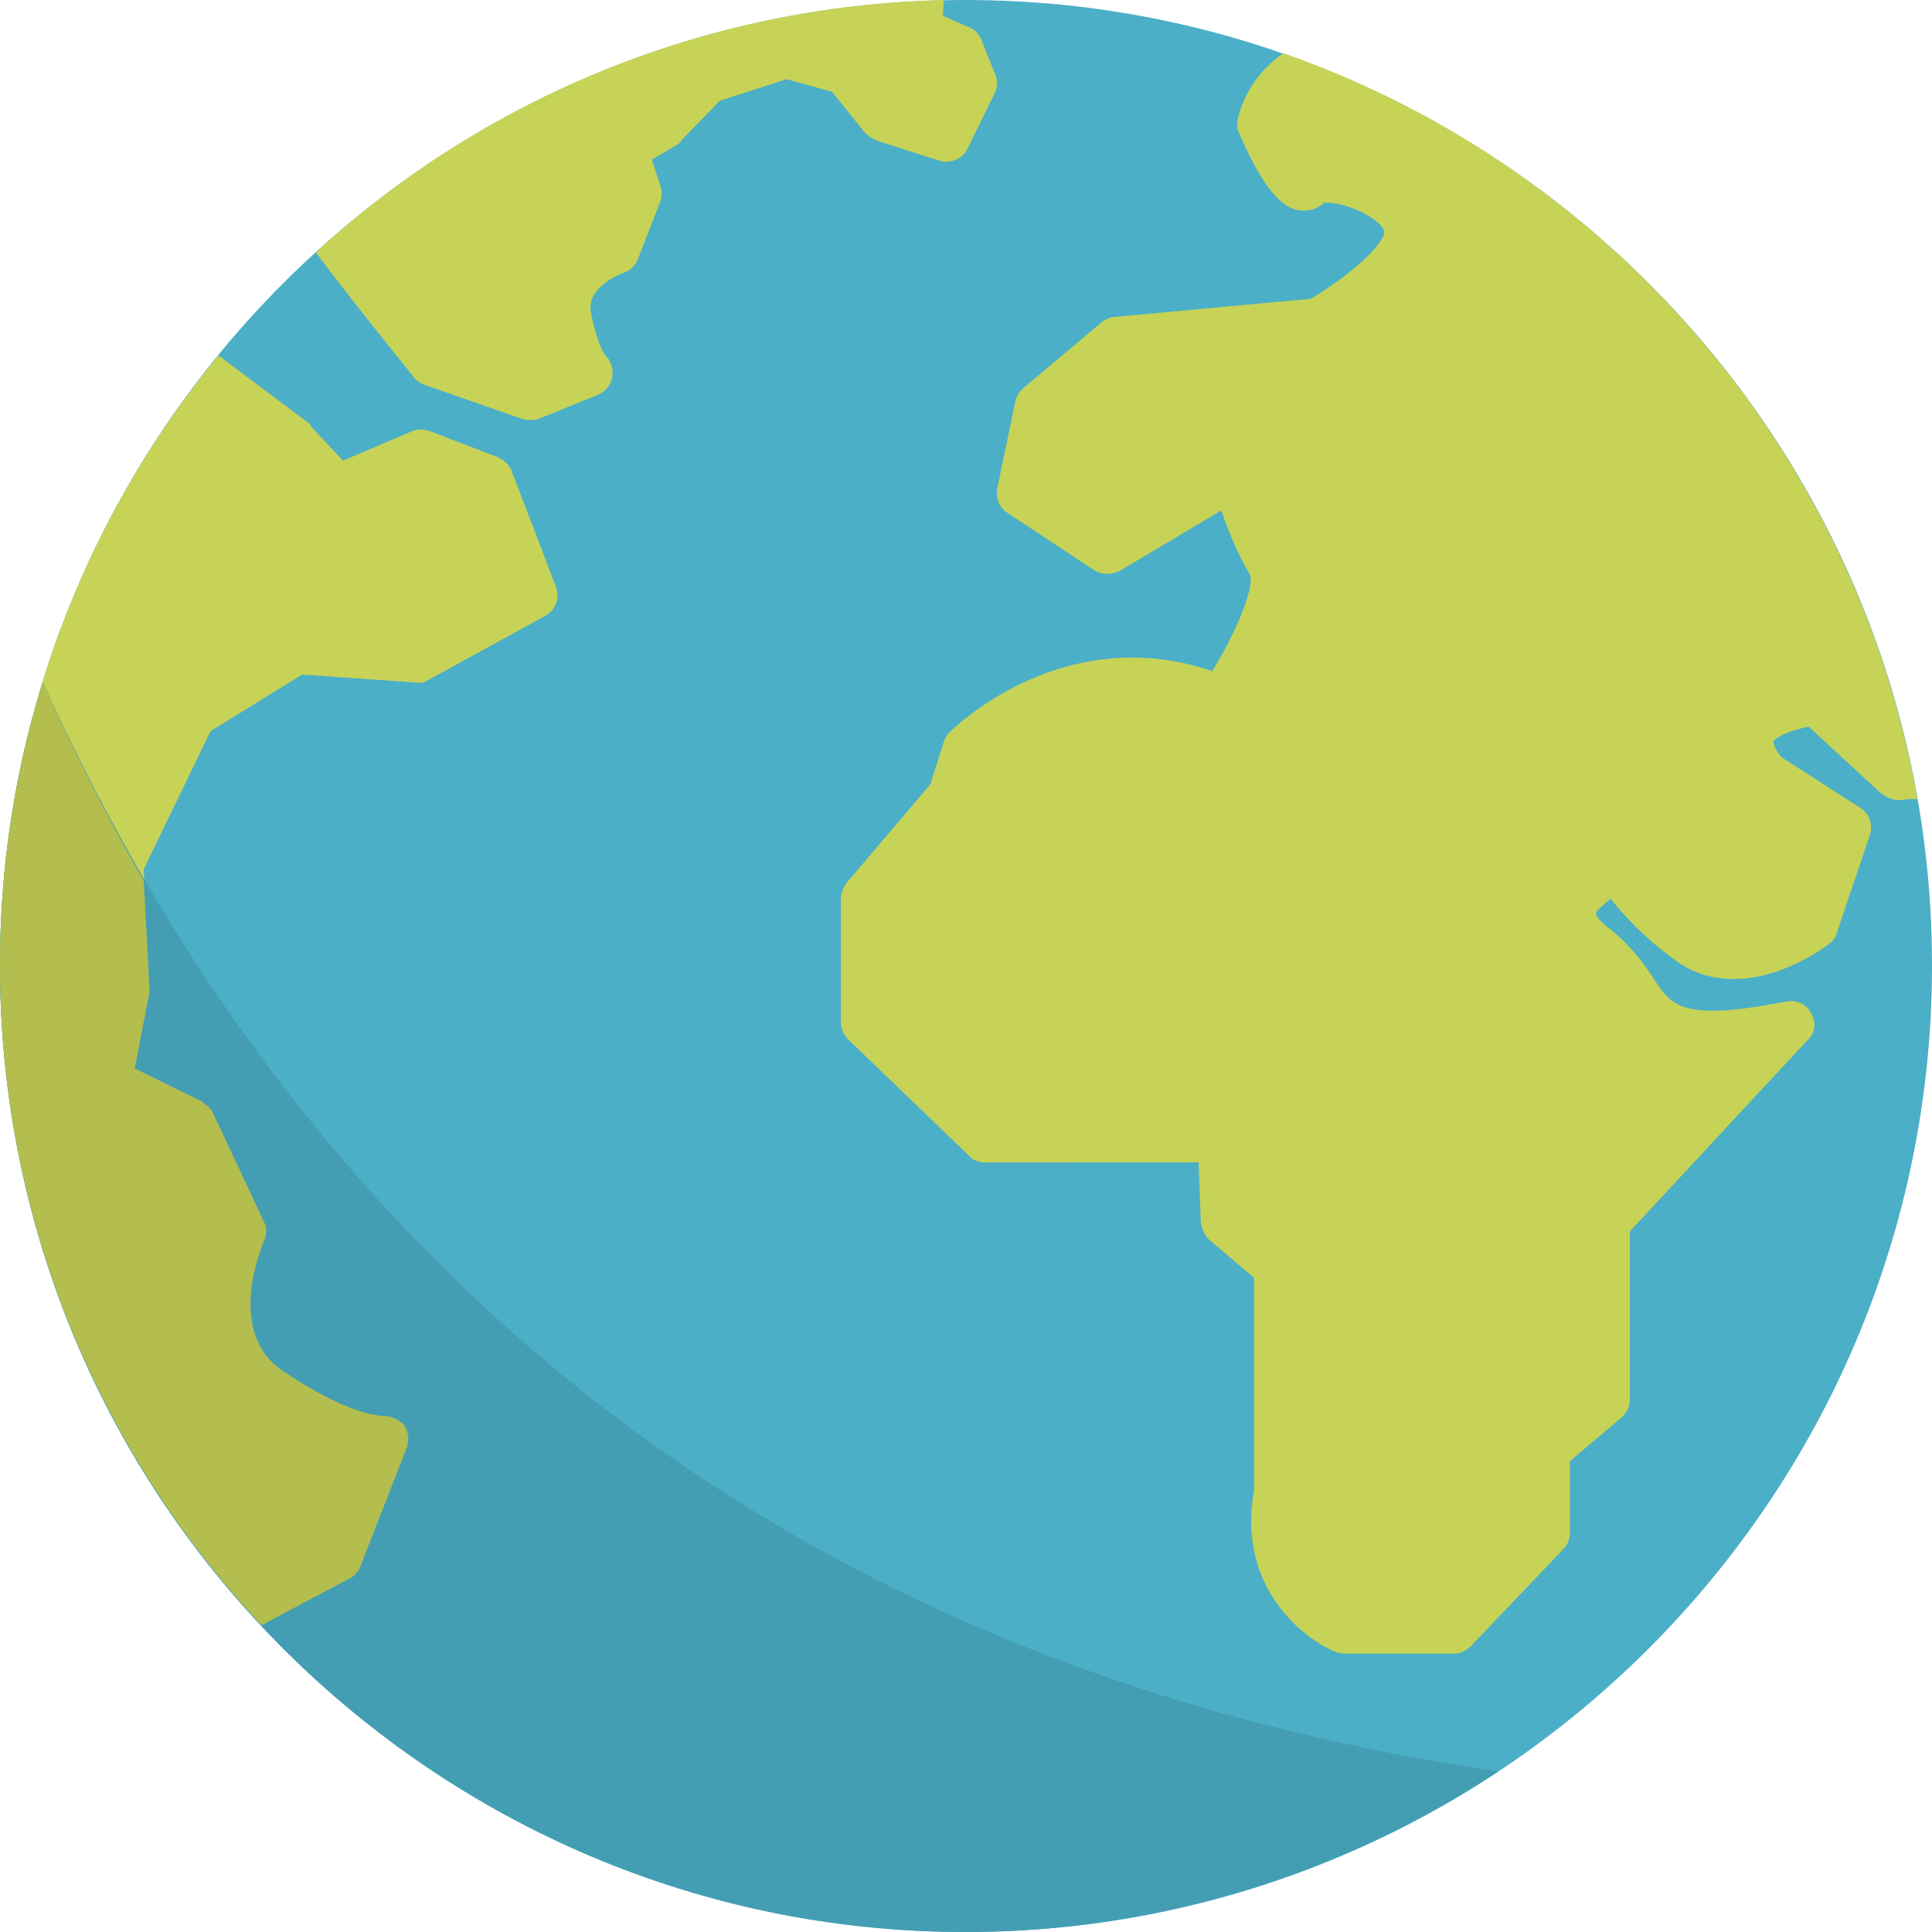 <svg xmlns="http://www.w3.org/2000/svg" version="1.1" xmlns:xlink="http://www.w3.org/1999/xlink" width="130" height="130" x="0" y="0" viewBox="0 0 1707 1707" style="enable-background:new 0 0 512 512" xml:space="preserve" fill-rule="evenodd" class=""><g><path fill="#4bafc7" d="M853 1707C383 1707 0 1324 0 853 0 383 383 0 853 0c471 0 854 383 854 853 0 471-383 854-854 854z" opacity="1" data-original="#4bafc7" class=""></path><g fill="#c7d357"><path d="M1134 47c288 101 506 352 560 659-5 0-10 0-15 1-6 0-12-2-17-6l-64-59c-15 3-29 9-31 13 0 1 0 6 7 14l70 45c8 5 11 15 8 24l-29 86c-1 4-4 8-7 10-1 1-40 31-84 31-19 0-36-5-51-16-28-20-47-41-58-55-8 7-13 11-13 13s3 7 14 15c17 14 28 29 36 41 13 20 20 30 54 30 17 0 37-3 64-8 9-2 18 2 22 10 5 8 4 18-3 24l-157 169v149c0 6-3 12-8 16l-45 38v64c0 5-2 10-6 14l-81 85c-4 4-9 7-15 7h-98c-3 0-6-1-8-2-31-13-86-60-71-142v-188l-40-34c-4-4-6-9-7-15l-2-53H870c-5 0-11-2-14-6L749 918c-4-4-6-10-6-15V794c0-5 2-10 5-14l74-87 12-38c1-3 3-6 5-8 3-3 67-66 161-66 24 0 48 4 71 12 24-39 38-77 33-86-11-18-19-39-25-56l-89 53c-7 4-16 4-23 0l-77-51c-7-4-10-13-9-21l16-77c1-5 4-9 7-12l69-58c4-3 8-5 12-5l173-16c34-20 65-48 65-59 0-9-30-26-51-26h-2c-5 5-11 7-18 7-8 0-28 0-57-68-2-4-2-7-2-11 1-2 6-36 41-60zM279 223C426 88 621 5 834 0l-1 14 23 10c5 2 9 6 11 11l12 30c3 5 2 12 0 17l-24 49c-4 9-15 14-25 11l-56-18c-4-2-7-4-10-7l-29-36-40-11-59 19-34 35c-1 2-2 3-4 4l-22 13 8 25c1 4 1 9-1 13l-19 49c-2 6-7 11-13 13 0 0-33 12-29 34 5 28 12 38 13 39 5 5 7 12 6 19s-6 13-13 16l-52 21c-2 1-5 1-8 1-2 0-4 0-7-1l-86-30c-3-1-6-3-9-6 0-1-45-55-87-111zM231 1436C88 1283 0 1078 0 853c0-204 72-392 193-539l80 60c1 1 2 2 2 3l28 30 61-26c5-2 11-2 16 0l60 23c6 3 10 7 12 12l39 102c4 10 0 21-9 26l-104 57c-3 2-7 3-11 2l-100-7-81 50-59 122 5 104v5l-13 67 59 29c4 3 8 6 10 10l45 96c3 6 3 12 0 18-1 3-35 81 18 115 58 39 86 39 87 39 8 0 14 3 19 8 4 6 5 14 2 21l-41 105c-2 4-5 8-10 10z" fill="#c7d357" opacity="1" data-original="#c7d357" class=""></path></g><path fill="#449eb3" d="M853 1707C383 1707 0 1324 0 853c0-87 13-171 38-250 178 395 543 854 1286 962-135 89-297 142-471 142z" opacity="1" data-original="#449eb3"></path><path fill="#b3be4e" d="M231 1436C88 1283 0 1078 0 853c0-87 13-171 38-250 25 57 55 116 89 175l5 94v5l-13 67 59 29c4 3 8 6 10 10l45 96c3 6 3 12 0 18-1 3-35 81 18 115 58 39 86 39 87 39 8 0 14 3 19 8 4 6 5 14 2 21l-41 105c-2 4-5 8-10 10z" opacity="1" data-original="#b3be4e"></path></g></svg>